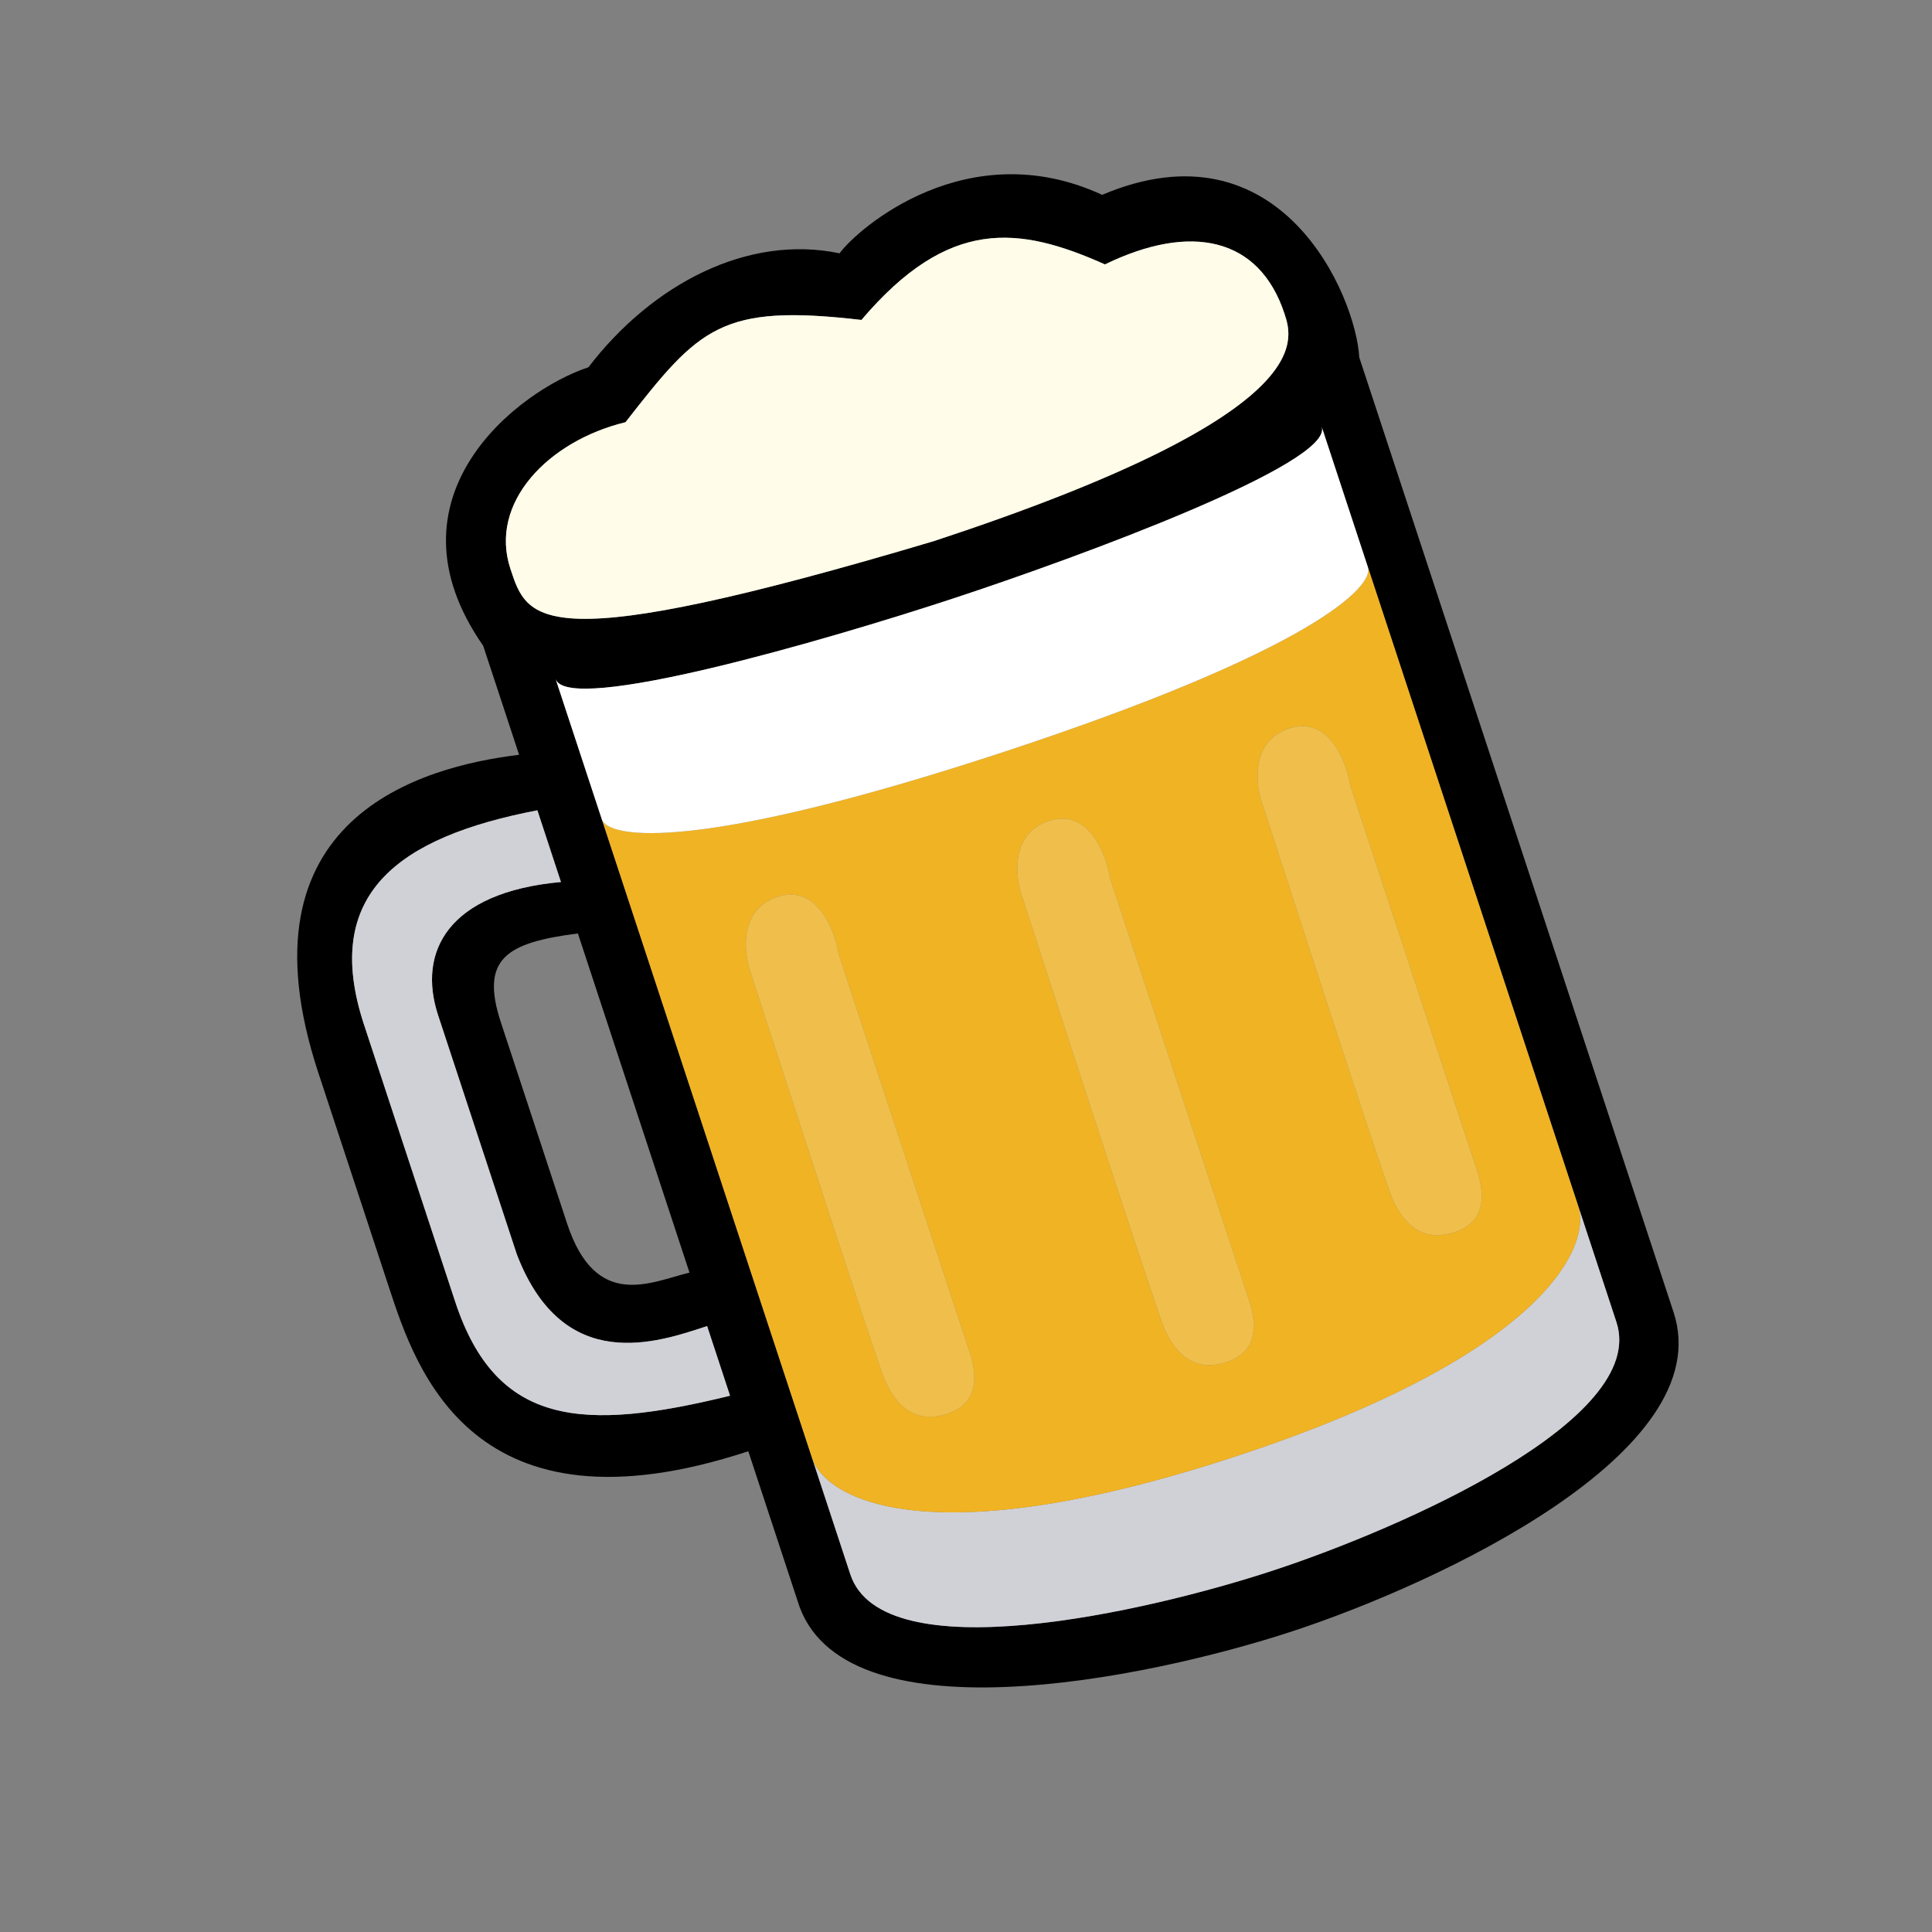 <svg width="50" height="50" viewBox="0 0 50 50" fill="none" xmlns="http://www.w3.org/2000/svg">
<rect x="0" y="0" width="50" height="50" fill="#808080" stroke="none"/>
<path fill-rule="evenodd" clip-rule="evenodd" d="M12.841 17.732L12.505 16.713C9.815 12.851 13.426 10.099 15.228 9.505C16.889 7.338 19.363 6.06 21.727 6.556C22.207 5.905 25.043 3.438 28.524 5.042C33.149 3.086 35.089 7.658 35.178 9.25L43.312 33.961C44.502 37.576 37.242 40.968 33.463 42.212C29.64 43.47 21.724 45.074 20.639 41.424L19.366 37.558C12.235 39.905 10.765 35.438 10.077 33.349L9.166 30.58L8.237 27.759C6.062 21.15 10.928 19.838 13.434 19.534L12.841 17.732ZM14.517 22.826L13.907 20.971C10.312 21.662 8.307 23.133 9.42 26.515L10.602 30.107L11.78 33.686C12.846 36.925 15.089 37.055 18.893 36.121L18.3 34.319C17.02 34.74 14.582 35.601 13.376 32.465L12.516 29.853L11.338 26.275C10.797 24.629 11.594 23.093 14.517 22.826ZM17.844 32.935L14.956 24.158C13.094 24.394 12.422 24.818 12.964 26.463L13.996 29.598L14.675 31.662C15.423 33.934 16.852 33.174 17.844 32.935ZM32.96 40.64C29.656 41.728 22.839 43.271 22.006 40.742L21.018 37.738L15.575 21.203L14.38 17.573C14.69 18.513 21.376 16.573 24.68 15.485C27.985 14.398 34.516 11.987 34.206 11.047L35.401 14.678L40.844 31.212L41.833 34.217C42.665 36.745 36.264 39.552 32.96 40.64ZM13.208 14.716C13.655 16.074 13.921 17.058 24.177 14.001C34.103 10.733 33.476 8.826 33.243 8.121C32.59 6.136 30.817 5.764 28.596 6.843C26.356 5.843 24.548 5.627 22.294 8.28C18.652 7.857 18.102 8.473 16.188 10.927C14.177 11.415 12.649 13.018 13.208 14.716Z" fill="black"/>
<path d="M13.907 20.971L14.517 22.826C11.594 23.093 10.797 24.629 11.338 26.275L12.516 29.853L13.376 32.465C14.582 35.601 17.02 34.74 18.3 34.319L18.893 36.121C15.089 37.055 12.846 36.925 11.78 33.686L10.602 30.107L9.42 26.515C8.307 23.133 10.312 21.662 13.907 20.971Z" fill="#D0D1D7"/>
<path d="M22.006 40.742C22.839 43.271 29.656 41.728 32.96 40.64C36.264 39.552 42.665 36.745 41.833 34.217L40.844 31.212C41.191 32.285 39.907 35.082 31.988 37.688C24.07 40.294 21.375 38.807 21.018 37.738L22.006 40.742Z" fill="#D0D1D7"/>
<path fill-rule="evenodd" clip-rule="evenodd" d="M15.575 21.203L21.018 37.738C21.375 38.807 24.07 40.294 31.988 37.688C39.907 35.082 41.191 32.285 40.844 31.212L35.401 14.678C35.568 15.183 33.918 16.845 25.987 19.456C18.057 22.066 15.742 21.708 15.575 21.203ZM21.702 24.688C21.6 24.055 21.14 22.875 20.116 23.212C19.123 23.539 19.258 24.652 19.404 25.096C19.551 25.54 22.662 35.17 22.895 35.702C23.128 36.233 23.578 36.896 24.518 36.586C25.458 36.277 25.218 35.371 25.089 34.979L21.702 24.688ZM34.945 20.328C34.843 19.696 34.383 18.516 33.36 18.853C32.367 19.18 32.502 20.293 32.648 20.737C32.794 21.181 35.794 30.472 36.027 31.003C36.26 31.534 36.709 32.197 37.65 31.887C38.59 31.578 38.35 30.673 38.221 30.281L34.945 20.328ZM28.727 22.723C28.625 22.09 28.165 20.91 27.141 21.247C26.149 21.574 26.284 22.687 26.43 23.131C26.576 23.576 29.894 33.832 30.127 34.364C30.36 34.895 30.809 35.558 31.75 35.248C32.69 34.939 32.45 34.033 32.321 33.641L28.727 22.723Z" fill="#F0B323"/>
<path d="M20.116 23.212C21.14 22.875 21.6 24.055 21.702 24.688L25.089 34.979C25.218 35.371 25.458 36.277 24.518 36.586C23.578 36.896 23.128 36.233 22.895 35.702C22.662 35.17 19.551 25.54 19.404 25.096C19.258 24.652 19.123 23.539 20.116 23.212Z" fill="#F0BF4B"/>
<path d="M27.141 21.247C28.165 20.91 28.625 22.09 28.727 22.723L32.321 33.641C32.45 34.033 32.69 34.939 31.75 35.248C30.809 35.558 30.36 34.895 30.127 34.364C29.894 33.832 26.576 23.576 26.43 23.131C26.284 22.687 26.149 21.574 27.141 21.247Z" fill="#F0BF4B"/>
<path d="M33.36 18.853C34.383 18.516 34.843 19.696 34.945 20.328L38.221 30.281C38.35 30.673 38.59 31.578 37.65 31.887C36.709 32.197 36.26 31.534 36.027 31.003C35.794 30.472 32.794 21.181 32.648 20.737C32.502 20.293 32.367 19.18 33.36 18.853Z" fill="#F0BF4B"/>
<path d="M24.68 15.485C21.376 16.573 14.69 18.513 14.38 17.573L15.575 21.203C15.742 21.708 18.057 22.066 25.987 19.456C33.918 16.845 35.568 15.183 35.401 14.678L34.206 11.047C34.516 11.987 27.985 14.398 24.68 15.485Z" fill="white"/>
<path d="M24.177 14.001C13.921 17.058 13.655 16.074 13.208 14.716C12.649 13.018 14.177 11.415 16.188 10.927C18.102 8.473 18.652 7.857 22.294 8.28C24.548 5.627 26.356 5.843 28.596 6.843C30.817 5.764 32.59 6.136 33.243 8.121C33.476 8.826 34.103 10.733 24.177 14.001Z" fill="#FFFCE9"/>
</svg>
